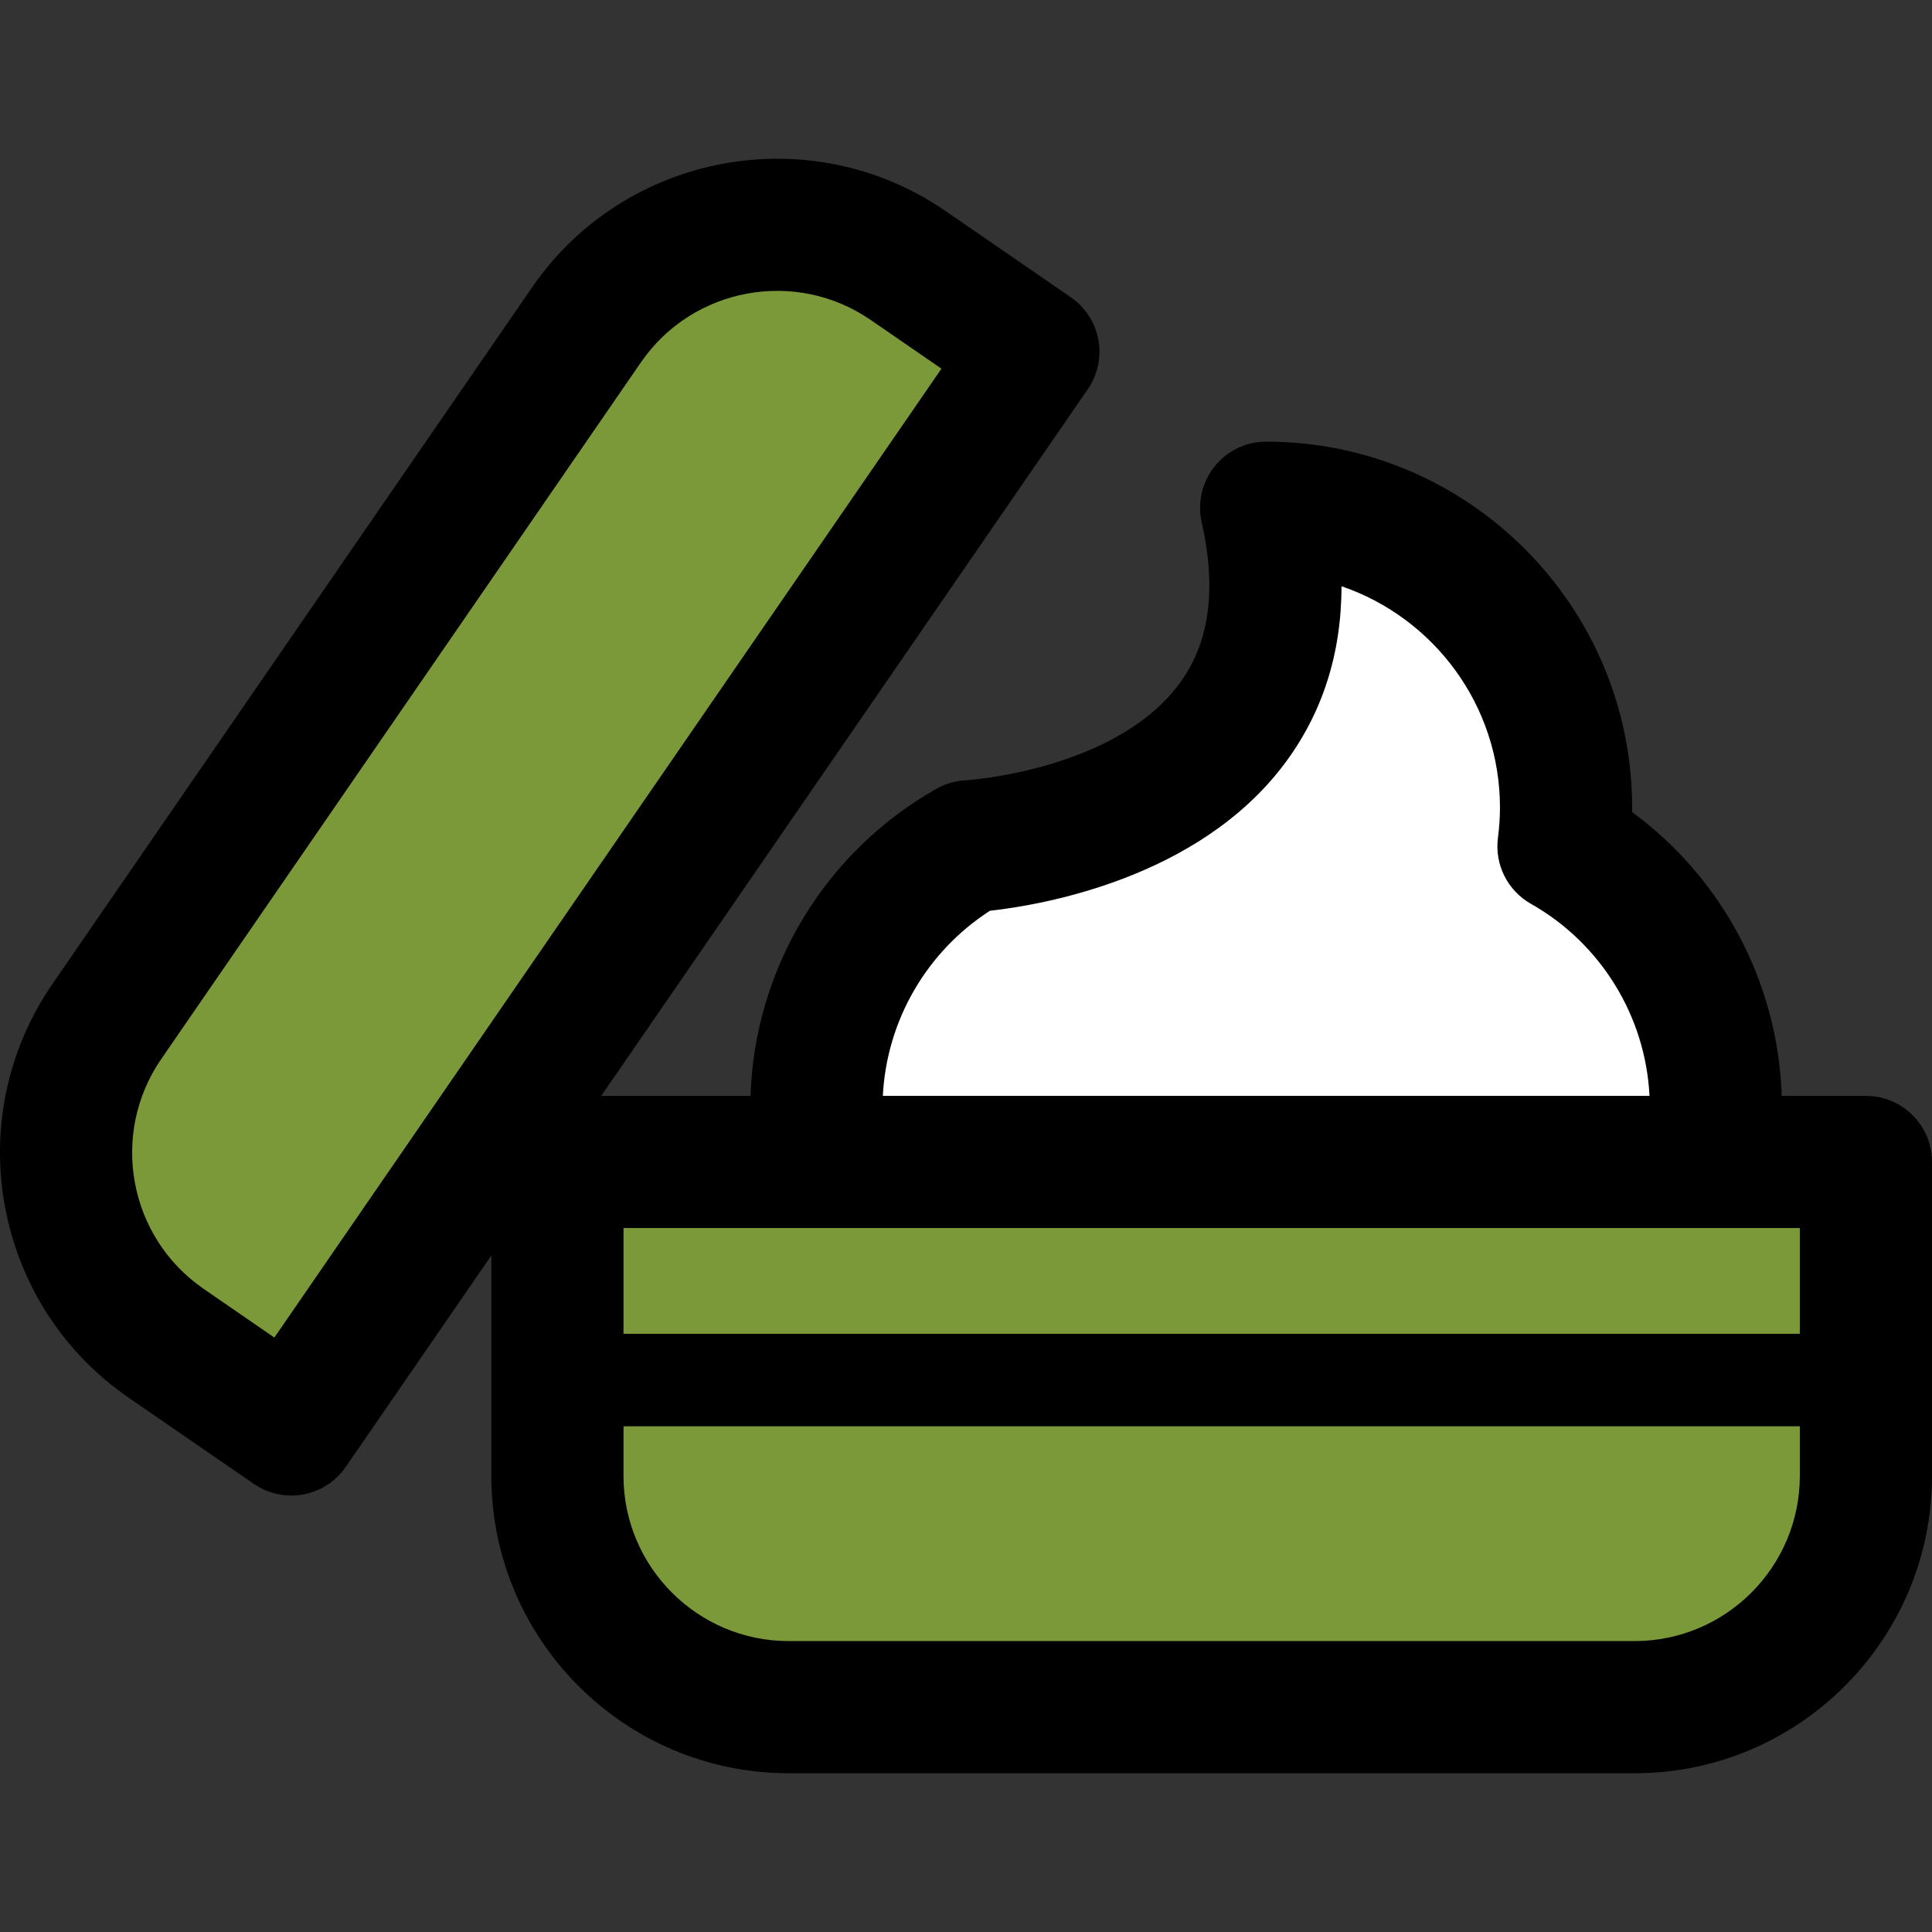 <?xml version="1.0" encoding="UTF-8" standalone="no"?>
<!DOCTYPE svg PUBLIC "-//W3C//DTD SVG 1.1//EN" "http://www.w3.org/Graphics/SVG/1.1/DTD/svg11.dtd">
<svg width="100%" height="100%" viewBox="0 0 297 297" version="1.1" xmlns="http://www.w3.org/2000/svg" xmlns:xlink="http://www.w3.org/1999/xlink" xml:space="preserve" xmlns:serif="http://www.serif.com/" style="fill-rule:evenodd;clip-rule:evenodd;stroke-linejoin:round;stroke-miterlimit:2;">
    <rect x="0" y="0" width="297" height="297" fill="#333333" stroke="none"/>
    <path d="M89.535,181.31L88.495,240.674L120.976,266.419L255.262,261.877L277.28,248.852L283.761,178.434L89.535,181.31Z" style="fill:rgb(124,153,57);"/>
    <path d="M106.722,34.433L159.224,53.894L44.074,219.07L8.975,177.18L106.722,34.433Z" style="fill:rgb(124,153,57);"/>
    <path d="M197.278,80.427L194.059,109.883L155,131.009L132.23,148.254L129.422,174.823L261.3,177.295L262.9,158.261L237.669,127.737L228.764,88.077L197.278,80.427Z" style="fill:white;"/>
    <path d="M286.841,168.466L273.898,168.466C273.346,151.12 264.785,135.017 250.898,124.842C250.901,124.61 250.903,124.378 250.903,124.147C250.903,93.127 225.667,67.891 194.647,67.891C191.565,67.891 188.649,69.291 186.721,71.696C184.792,74.101 184.06,77.251 184.731,80.259C187.08,90.808 185.909,99 181.148,105.303C171.181,118.496 148.619,119.945 148.422,119.957C146.85,120.038 145.317,120.484 143.946,121.26C126.821,130.946 115.995,148.914 115.374,168.467L92.424,168.467L167.223,59.83C168.751,57.611 169.335,54.875 168.846,52.226C168.357,49.577 166.836,47.23 164.617,45.702L145.372,32.451C124.61,18.154 96.088,23.417 81.792,44.179L8.047,151.283C-6.248,172.046 -0.987,200.567 19.775,214.862L39.021,228.114C40.727,229.289 42.739,229.906 44.782,229.906C45.396,229.906 46.013,229.85 46.625,229.737C49.274,229.248 51.621,227.727 53.149,225.508L75.531,193.001L75.531,226.881C75.531,252.089 96.039,272.597 121.247,272.597L251.284,272.597C276.492,272.597 297,252.089 297,226.881L297,178.625C297,173.014 292.451,168.466 286.841,168.466ZM42.176,205.618L31.298,198.128C19.764,190.186 16.841,174.341 24.783,162.806L98.527,55.701C106.468,44.167 122.314,41.242 133.85,49.186L144.727,56.675L42.176,205.618ZM152.184,140.009C160.249,139.111 184.061,135.042 197.279,117.654C203.228,109.828 206.218,100.608 206.225,90.121C220.379,94.95 230.585,108.378 230.585,124.146C230.585,125.63 230.48,127.196 230.272,128.799C229.743,132.897 231.749,136.908 235.347,138.943C246.107,145.028 252.963,156.225 253.573,168.465L135.717,168.465C136.293,156.908 142.44,146.281 152.184,140.009ZM276.682,188.784L276.682,205.039L95.849,205.039L95.849,188.784L276.682,188.784ZM251.284,252.278L121.247,252.278C107.242,252.278 95.849,240.885 95.849,226.88L95.849,219.261L276.681,219.261L276.681,226.88C276.682,240.885 265.288,252.278 251.284,252.278Z" style="fill-rule:nonzero;"/>
</svg>
